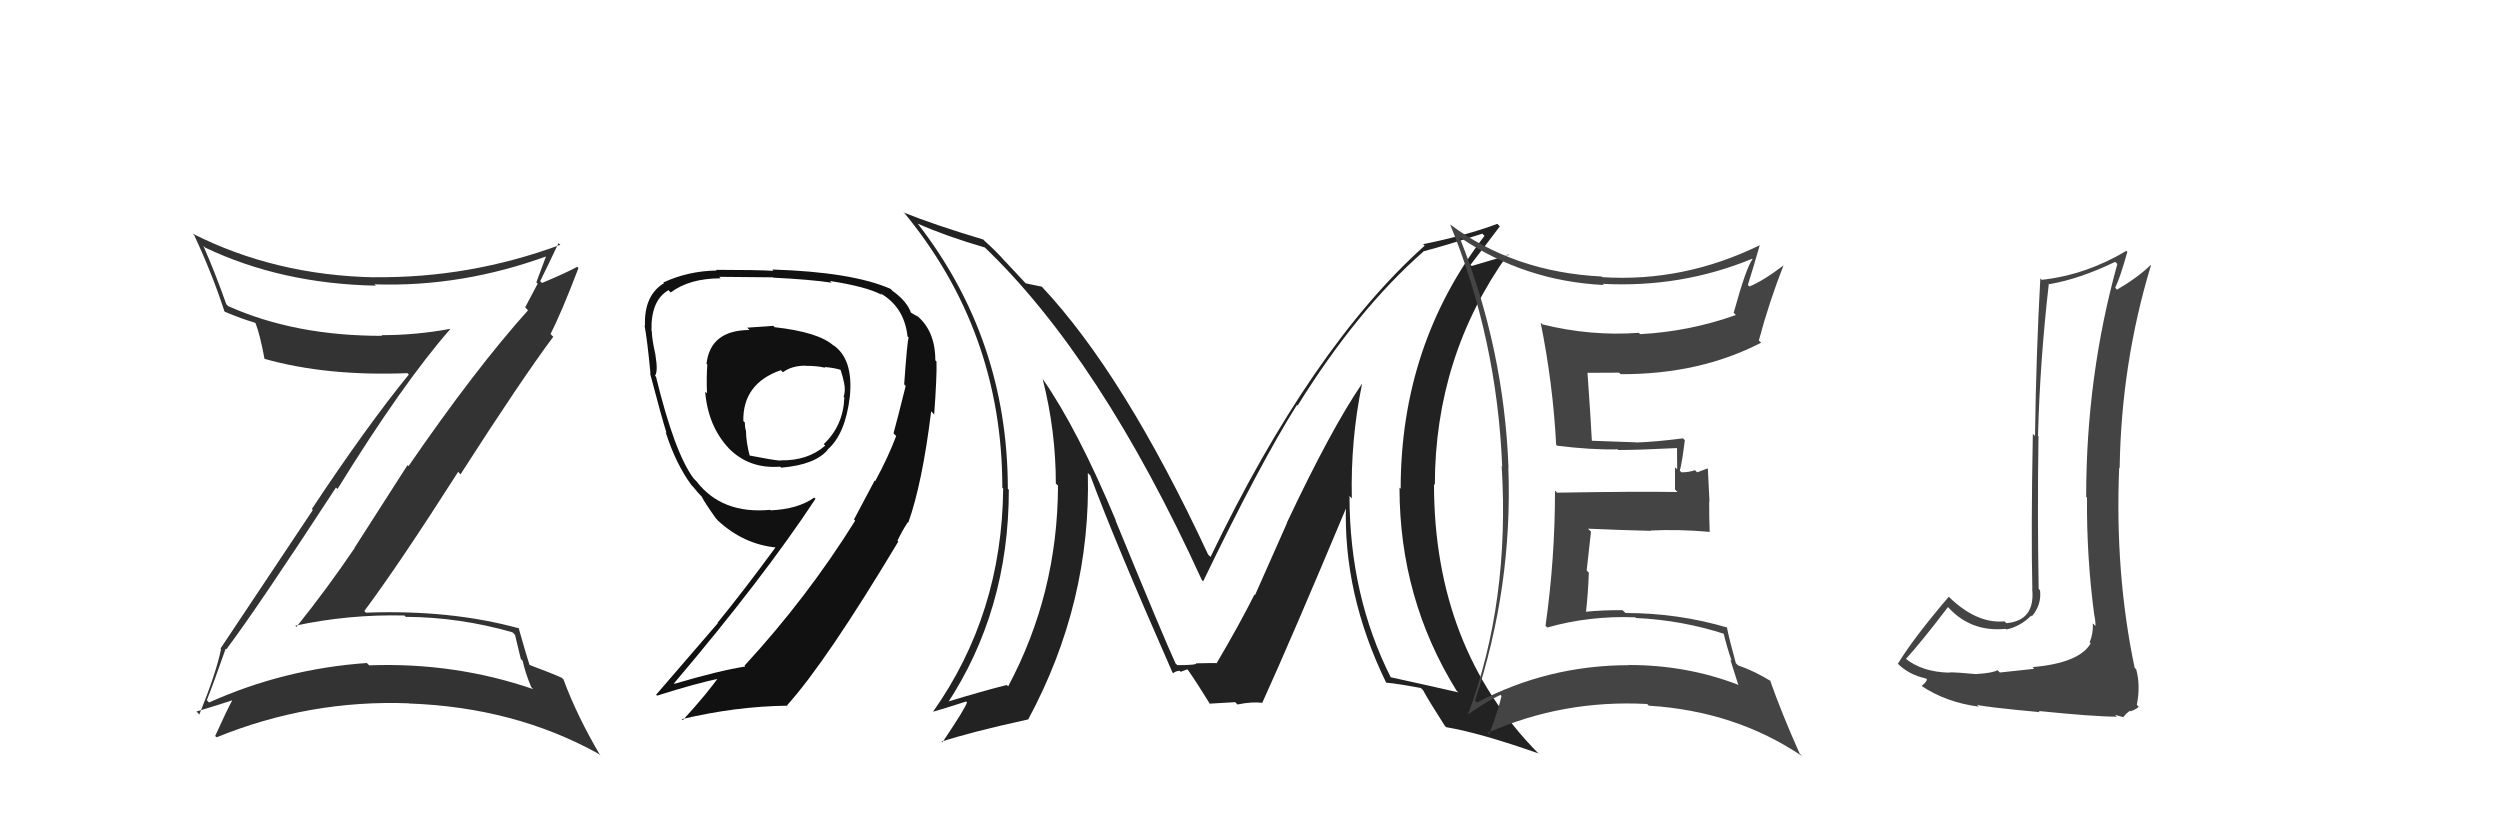<svg xmlns="http://www.w3.org/2000/svg" width="150" height="50" viewBox="0,0,150,50"><path fill="#222" d="M81.71 23.04L81.70 23.03L81.71 23.04Q79.87 25.73 77.21 31.37L77.22 31.38L75.30 35.71L75.27 35.67Q74.34 37.52 73.01 39.77L72.97 39.73L73.06 39.82Q73.46 39.76 71.78 39.80L71.82 39.84L71.76 39.78Q71.90 39.91 70.64 39.91L70.58 39.85L70.54 39.82Q69.87 38.38 66.93 31.22L66.83 31.11L66.96 31.25Q64.66 25.75 62.57 22.75L62.72 22.90L62.56 22.74Q63.35 25.85 63.35 29.01L63.37 29.03L63.48 29.14Q63.46 35.62 60.49 41.18L60.54 41.23L60.41 41.10Q59.06 41.43 56.70 42.15L56.76 42.21L56.81 42.26Q60.53 36.62 60.53 29.39L60.39 29.24L60.47 29.32Q60.46 20.36 55.05 13.40L55.03 13.38L55.07 13.42Q56.73 14.16 59.09 14.85L58.94 14.70L59.04 14.80Q66.02 21.47 72.11 34.80L72.15 34.84L72.19 34.88Q75.61 27.79 77.82 24.29L77.80 24.27L77.86 24.33Q81.45 18.56 85.41 15.09L85.40 15.08L85.40 15.08Q86.58 14.78 88.94 14.02L89.13 14.21L89.07 14.15Q84.04 20.72 84.04 29.33L84.04 29.32L83.97 29.26Q83.97 35.93 87.40 41.45L87.50 41.54L87.49 41.54Q86.16 41.23 83.42 40.63L83.30 40.51L83.46 40.67Q80.97 35.74 80.97 29.76L81.11 29.90L81.11 29.90Q81.03 26.40 81.72 23.05ZM83.23 41.01L83.30 41.08L83.18 40.96Q83.80 41.01 85.25 41.28L85.32 41.35L85.37 41.39Q85.74 42.07 86.69 43.55L86.82 43.68L86.77 43.63Q88.83 43.98 92.29 45.20L92.39 45.29L92.29 45.19Q86.04 38.86 86.04 29.04L86.04 29.04L86.09 29.10Q86.10 21.38 90.48 15.25L90.53 15.30L88.30 15.96L88.23 15.89Q89.34 14.45 89.99 13.58L89.91 13.50L89.84 13.43Q88.01 14.12 85.39 14.65L85.33 14.59L85.48 14.74Q78.69 20.82 72.63 33.42L72.59 33.37L72.49 33.28Q67.44 22.44 62.49 17.18L62.44 17.13L62.51 17.20Q62.11 17.11 61.54 17.00L61.58 17.04L60.30 15.67L60.33 15.71Q59.75 15.05 59.06 14.44L59.02 14.39L58.99 14.37Q56.06 13.49 54.27 12.77L54.24 12.74L54.18 12.68Q60.14 19.86 60.14 29.26L60.25 29.37L60.19 29.31Q60.12 36.86 55.97 42.72L56.04 42.79L55.96 42.71Q56.67 42.51 57.97 42.09L58.03 42.15L58.02 42.14Q57.95 42.45 56.54 44.55L56.42 44.42L56.49 44.50Q58.21 43.93 61.71 43.16L61.69 43.14L61.70 43.15Q65.47 36.15 65.27 28.38L65.39 28.50L65.41 28.51Q66.87 32.45 70.34 40.33L70.31 40.30L70.39 40.39Q70.56 40.25 70.79 40.25L70.84 40.31L71.23 40.16L71.30 40.23Q71.83 40.99 72.63 42.29L72.54 42.19L72.57 42.22Q74.11 42.13 74.11 42.13L74.20 42.22L74.25 42.27Q75.10 42.09 75.75 42.17L75.75 42.17L75.74 42.16Q77.49 38.31 80.84 30.31L80.74 30.22L80.76 30.24Q80.57 35.61 83.16 40.94Z"/><path fill="#444" d="M87.66 14.32L87.71 14.37L87.58 14.23Q91.47 16.87 96.23 17.10L96.19 17.06L96.16 17.03Q100.86 17.28 105.12 15.53L104.99 15.39L105.15 15.56Q104.79 15.99 104.02 18.77L103.99 18.73L104.15 18.90Q101.38 19.89 98.41 20.05L98.36 20.00L98.33 19.97Q95.43 20.18 92.53 19.46L92.58 19.50L92.44 19.36Q93.18 23.03 93.37 26.69L93.37 26.69L93.42 26.74Q95.47 27.00 97.07 26.96L96.94 26.83L97.10 27.00Q98.32 27.00 100.72 26.88L100.64 26.80L100.62 26.78Q100.63 27.48 100.63 28.16L100.50 28.04L100.50 29.37L100.65 29.52Q98.22 29.48 93.42 29.56L93.34 29.47L93.30 29.44Q93.30 33.55 92.73 37.55L92.79 37.60L92.84 37.65Q95.38 36.93 98.12 37.04L98.24 37.15L98.17 37.08Q100.92 37.21 103.51 38.05L103.52 38.06L103.40 37.94Q103.63 38.89 103.90 39.65L103.82 39.58L104.31 41.13L104.25 41.07Q101.18 39.90 97.75 39.90L97.62 39.77L97.75 39.91Q92.88 39.91 88.62 42.15L88.57 42.10L88.50 42.04Q90.77 35.17 90.50 28.05L90.62 28.16L90.51 28.06Q90.24 20.89 87.57 14.23ZM88.06 42.81L87.94 42.69L88.10 42.85Q89.27 42.04 90.03 41.69L89.98 41.65L90.09 41.76Q89.92 42.54 89.35 44.06L89.35 44.06L89.26 43.97Q93.77 41.97 98.83 42.24L98.86 42.27L98.93 42.34Q104.14 42.67 108.13 45.37L108.09 45.33L107.98 45.22Q106.88 42.75 106.20 40.81L106.24 40.85L106.27 40.88Q105.27 40.26 104.28 39.92L104.20 39.84L104.15 39.79Q103.77 38.42 103.61 37.62L103.75 37.76L103.66 37.66Q100.69 36.78 97.53 36.78L97.53 36.78L97.35 36.61Q96.20 36.60 95.06 36.71L95.23 36.89L95.15 36.81Q95.29 35.58 95.33 34.36L95.20 34.23L95.46 31.90L95.28 31.72Q97.27 31.81 99.06 31.85L98.93 31.71L99.04 31.83Q100.76 31.75 102.55 31.91L102.65 32.01L102.58 31.94Q102.55 31.04 102.55 30.09L102.57 30.10L102.47 28.10L101.83 28.34L101.70 28.21Q101.34 28.34 100.88 28.34L100.95 28.40L100.79 28.24Q100.93 27.71 101.09 26.41L100.91 26.24L100.98 26.30Q99.36 26.51 98.18 26.55L98.27 26.64L98.17 26.54Q97.19 26.51 95.36 26.44L95.51 26.59L95.52 26.59Q95.45 25.19 95.25 22.37L95.22 22.33L95.25 22.37Q96.16 22.36 97.15 22.36L97.28 22.49L97.24 22.45Q101.98 22.47 105.67 20.56L105.67 20.56L105.53 20.43Q106.15 18.11 107.02 15.90L107.01 15.89L107.03 15.91Q105.80 16.85 104.96 17.19L104.80 17.02L104.87 17.10Q105.13 16.29 105.58 14.73L105.56 14.70L105.57 14.72Q101.01 16.94 96.14 16.63L96.05 16.54L96.10 16.59Q90.85 16.33 87.01 13.47L86.95 13.42L87.01 13.47Q89.82 20.36 90.13 27.97L90.21 28.06L90.10 27.95Q90.60 36.07 88.09 42.84Z"/><path fill="#111" d="M46.48 19.64L46.40 19.55L44.83 19.66L44.97 19.80Q42.62 19.81 42.39 21.83L42.42 21.85L42.44 21.88Q42.38 22.62 42.42 23.61L42.40 23.58L42.31 23.50Q42.48 25.57 43.73 26.90L43.76 26.92L43.67 26.84Q44.91 28.15 46.82 28.00L46.83 28.02L46.87 28.06Q48.91 27.89 49.67 26.98L49.58 26.88L49.66 26.97Q50.72 26.05 50.99 23.80L51.06 23.87L50.99 23.80Q51.22 21.52 49.96 20.68L50.04 20.75L50.03 20.75Q49.14 19.93 46.47 19.63ZM52.56 28.92L52.48 28.83L51.24 31.17L51.31 31.24Q48.43 35.86 44.67 39.94L44.79 40.07L44.72 39.99Q43.17 40.23 40.46 41.03L40.50 41.06L40.44 41.00Q45.77 34.72 48.93 29.93L48.85 29.85L48.86 29.85Q47.88 30.55 46.24 30.62L46.16 30.54L46.21 30.59Q43.31 30.86 41.79 28.88L41.76 28.85L41.62 28.71Q40.47 27.17 39.36 22.60L39.40 22.64L39.30 22.55Q39.49 22.27 39.33 21.34L39.15 21.16L39.34 21.34Q39.11 20.34 39.11 19.88L39.11 19.88L39.09 19.86Q39.04 18.02 40.11 17.41L40.11 17.41L40.24 17.55Q41.37 16.70 43.24 16.70L43.18 16.64L43.15 16.61Q46.38 16.64 46.38 16.64L46.37 16.63L46.40 16.66Q48.64 16.77 49.89 16.96L49.87 16.94L49.80 16.86Q52.01 17.20 52.92 17.70L52.84 17.62L52.83 17.60Q54.26 18.43 54.45 20.18L54.53 20.26L54.52 20.25Q54.44 20.40 54.25 23.06L54.31 23.12L54.34 23.16Q53.84 25.17 53.61 26.00L53.72 26.11L53.77 26.16Q53.28 27.46 52.51 28.87ZM54.34 31.19L54.53 31.37L54.50 31.35Q55.34 28.99 55.87 24.68L55.91 24.72L56.05 24.87Q56.22 22.56 56.19 21.69L56.18 21.68L56.12 21.62Q56.12 19.80 54.94 18.88L55.06 19.00L54.58 18.71L54.67 18.80Q54.44 18.08 53.52 17.43L53.55 17.45L53.43 17.33Q51.12 16.32 46.33 16.17L46.35 16.19L46.41 16.25Q45.39 16.19 42.96 16.19L42.94 16.17L43.00 16.23Q41.28 16.26 39.80 16.95L39.85 17.00L39.84 16.99Q38.63 17.72 38.70 19.55L38.65 19.49L38.67 19.51Q38.84 20.41 39.03 22.43L39.07 22.46L39.00 22.39Q39.72 25.13 39.99 25.97L39.91 25.90L39.94 25.93Q40.54 27.82 41.49 29.11L41.43 29.05L41.58 29.20Q41.85 29.55 42.23 29.93L42.05 29.75L42.10 29.80Q42.31 30.20 42.96 31.11L43.04 31.19L43.08 31.24Q44.62 32.66 46.57 32.85L46.42 32.71L46.54 32.83Q44.61 35.46 43.05 37.37L43.07 37.39L39.37 41.68L39.42 41.74Q41.71 41.01 43.34 40.67L43.19 40.52L43.19 40.52Q42.53 41.50 40.97 43.21L40.91 43.15L40.91 43.15Q44.14 42.38 47.26 42.34L47.21 42.29L47.23 42.31Q49.56 39.73 53.90 32.49L53.76 32.36L53.79 32.46L53.82 32.50Q54.14 31.82 54.48 31.32ZM48.52 22.13L48.35 21.96L48.34 21.95Q49.07 21.95 49.52 22.07L49.43 21.97L49.48 22.02Q50.06 22.07 50.44 22.19L50.57 22.31L50.43 22.18Q50.57 22.58 50.65 23.00L50.65 23.00L50.65 23.01Q50.74 23.43 50.62 23.81L50.67 23.86L50.66 23.85Q50.60 25.54 49.42 26.65L49.47 26.69L49.51 26.74Q48.45 27.66 46.81 27.62L46.82 27.63L46.84 27.64Q46.39 27.61 44.86 27.31L44.83 27.27L45.01 27.45Q44.76 26.55 44.76 25.83L44.70 25.77L44.74 25.81Q44.69 25.58 44.69 25.35L44.61 25.27L44.60 25.26Q44.56 23.01 46.85 22.21L46.97 22.33L46.97 22.34Q47.50 21.94 48.33 21.94Z"/><path fill="#444" d="M121.94 40.02L122.05 40.13L119.99 40.35L119.85 40.21Q119.57 40.38 118.60 40.44L118.55 40.39L118.60 40.45Q117.47 40.34 116.97 40.34L117.08 40.45L116.99 40.36Q115.32 40.33 114.30 39.49L114.48 39.68L114.35 39.54Q115.26 38.55 116.89 36.41L116.74 36.26L116.73 36.25Q118.13 37.95 120.34 37.73L120.35 37.74L120.38 37.77Q121.22 37.59 121.87 36.94L121.83 36.89L121.91 36.98Q122.51 36.28 122.40 35.41L122.41 35.43L122.32 35.33Q122.24 30.75 122.31 26.19L122.27 26.14L122.28 26.15Q122.40 21.63 122.93 17.02L122.82 16.91L122.96 17.05Q124.78 16.74 126.91 15.71L127.04 15.84L127.04 15.84Q125.17 22.58 125.17 29.81L125.08 29.71L125.22 29.86Q125.19 33.37 125.65 36.87L125.49 36.71L125.65 36.87Q125.73 37.21 125.73 37.56L125.59 37.42L125.57 37.40Q125.60 38.01 125.38 38.54L125.36 38.52L125.44 38.60Q124.78 39.77 121.96 40.03ZM127.04 43.02L126.90 42.89L127.39 43.03L127.59 42.81L127.80 42.64L127.84 42.68Q128.25 42.52 128.32 42.40L128.23 42.31L128.21 42.29Q128.44 41.14 128.17 40.15L128.26 40.24L128.08 40.07Q126.89 34.42 127.15 28.06L127.16 28.06L127.18 28.09Q127.27 21.82 129.06 15.91L129.03 15.89L129.04 15.90Q128.27 16.65 127.02 17.38L127.04 17.40L126.91 17.27Q127.22 16.63 127.64 15.11L127.58 15.04L127.58 15.05Q125.18 16.49 122.51 16.79L122.50 16.79L122.42 16.70Q122.17 21.21 122.10 26.16L121.98 26.04L121.97 26.03Q121.86 31.91 121.94 35.33L121.94 35.33L121.93 35.32Q122.13 37.24 120.38 37.39L120.21 37.22L120.27 37.28Q118.61 37.44 116.93 35.81L116.97 35.84L116.93 35.80Q114.82 38.27 113.87 39.83L113.96 39.91L113.89 39.84Q114.53 40.48 115.56 40.71L115.65 40.80L115.62 40.78Q115.56 40.94 115.29 41.17L115.24 41.12L115.25 41.13Q116.75 42.14 118.73 42.40L118.73 42.40L118.62 42.29Q119.10 42.42 122.39 42.73L122.27 42.61L122.32 42.66Q125.65 43.00 127.02 43.00Z"/><path fill="#333" d="M13.51 38.89L13.69 39.07L13.58 38.96Q15.41 36.53 20.16 29.25L20.08 29.17L20.25 29.34Q24.16 23.01 27.02 19.74L27.10 19.82L27.01 19.73Q24.99 20.11 22.89 20.11L22.89 20.11L22.94 20.15Q17.70 20.16 13.70 18.37L13.76 18.43L13.58 18.26Q12.89 16.31 12.20 14.75L12.38 14.92L12.32 14.86Q16.88 17.03 22.56 17.14L22.57 17.16L22.47 17.06Q27.72 17.24 32.89 15.34L32.86 15.30L32.81 15.25Q32.48 16.14 32.18 16.94L32.26 17.02L31.51 18.44L31.68 18.62Q28.51 22.15 24.51 27.97L24.45 27.91L21.27 32.87L21.28 32.88Q19.62 35.33 17.79 37.61L17.79 37.62L17.72 37.54Q20.95 36.85 24.26 36.93L24.33 37.00L24.34 37.01Q27.59 37.03 30.75 37.94L30.90 38.09L31.25 39.54L31.36 39.65Q31.52 40.38 31.87 41.22L31.99 41.35L32.00 41.35Q27.29 39.73 22.15 39.92L21.99 39.76L22.01 39.78Q17.03 40.13 12.54 42.15L12.46 42.06L12.41 42.01Q12.82 40.98 13.54 38.92ZM11.81 42.71L11.82 42.72L11.79 42.69Q13.19 42.27 13.99 42.00L13.91 41.92L13.96 41.97Q13.60 42.63 12.91 44.16L13.01 44.25L12.99 44.24Q18.57 41.97 24.54 42.20L24.59 42.25L24.56 42.21Q30.88 42.44 35.90 45.22L35.98 45.29L36.03 45.35Q34.61 42.94 33.81 40.77L33.67 40.63L33.73 40.68Q33.20 40.43 31.68 39.86L31.82 40.00L31.79 39.96Q31.53 39.14 31.11 37.65L31.19 37.73L31.17 37.71Q27.06 36.57 21.96 36.76L21.88 36.68L21.86 36.66Q23.94 33.87 27.49 28.31L27.56 28.39L27.63 28.46Q31.29 22.76 33.20 20.20L33.15 20.16L33.03 20.04Q33.68 18.78 34.71 16.08L34.58 15.96L34.63 16.01Q33.97 16.37 32.52 16.98L32.61 17.06L32.41 16.87Q32.79 16.11 33.51 14.59L33.58 14.65L33.62 14.69Q28.17 16.70 22.46 16.63L22.50 16.67L22.48 16.64Q16.49 16.52 11.54 14.01L11.52 13.99L11.65 14.11Q12.73 16.42 13.46 18.66L13.40 18.61L13.50 18.71Q14.50 19.13 15.29 19.36L15.29 19.35L15.34 19.41Q15.60 20.08 15.87 21.53L15.89 21.55L15.87 21.53Q19.58 22.58 24.45 22.39L24.51 22.45L24.53 22.47Q22.02 25.55 18.71 30.54L18.77 30.60L13.23 38.91L13.26 38.95Q12.99 40.32 11.96 42.87Z"/></svg>